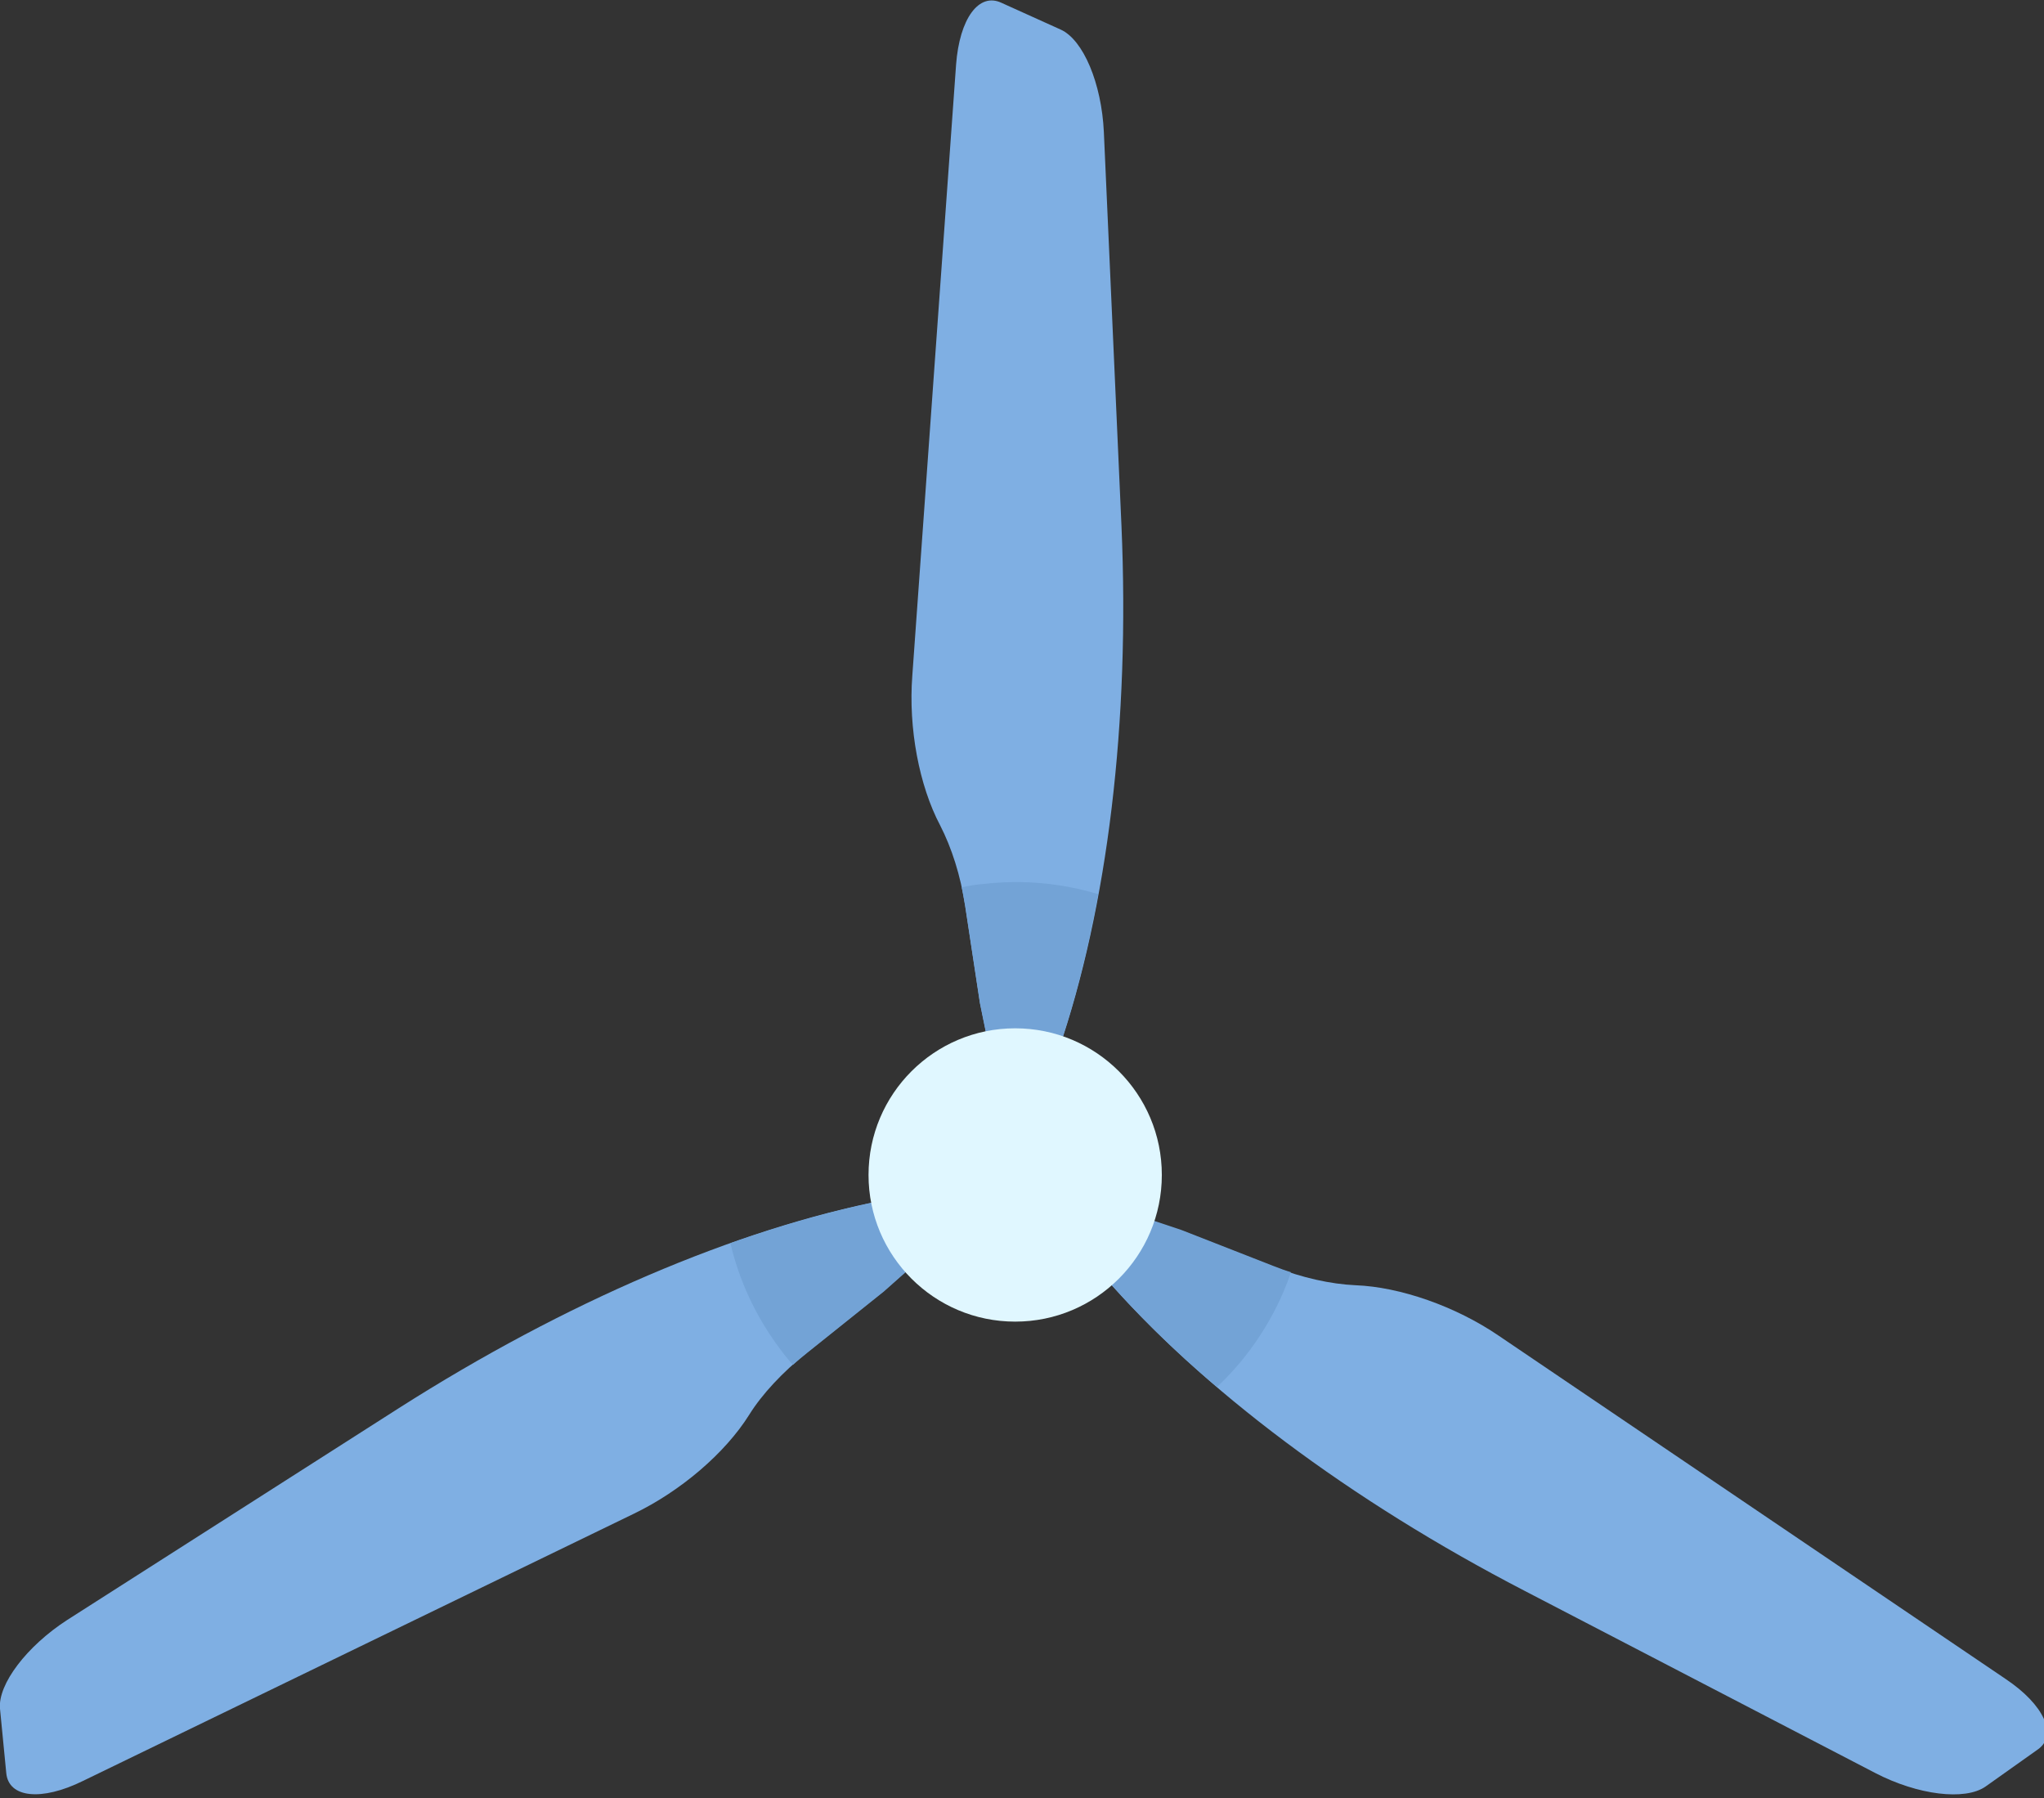 <?xml version="1.0" encoding="utf-8"?>
<!-- Generator: Adobe Illustrator 22.0.1, SVG Export Plug-In . SVG Version: 6.00 Build 0)  -->
<svg version="1.1" id="Capa_1" xmlns="http://www.w3.org/2000/svg" xmlns:xlink="http://www.w3.org/1999/xlink" x="0px" y="0px"
	 viewBox="0 0 359.6 316.3" style="enable-background:new 0 0 359.6 316.3;" xml:space="preserve">
<rect x="0" y="0" width="359.6" height="316.3" fill="#333333" stroke="none"/>
<style type="text/css">
	.st0{fill:#7FAFE3;}
	.st1{fill:#73A3D6;}
	.st2{fill:#E0F7FF;}
</style>
<g>
	<path class="st0" d="M14.6,313.3l96.9-47c8.3-4,16.1-10.7,20.3-17.4l0,0c2.3-3.7,5.9-7.5,10.1-10.9l13.5-10.8l23.1-20.5l-22.8,4.4
		c-26.2,5.1-56.3,18-85.5,36.6L11.8,285C4.7,289.6-0.4,296.3,0,300.6l1.1,11.3C1.5,316.3,7.3,316.9,14.6,313.3z"/>
	<path class="st1" d="M128.5,218.7c1.5,6.4,4.3,12.6,8.5,18.3c0.8,1.1,1.6,2.1,2.5,3.1c0.8-0.7,1.6-1.4,2.5-2.1l13.5-10.8l23.1-20.5
		l-22.8,4.4C147.1,212.8,137.9,215.4,128.5,218.7z"/>
</g>
<g>
	<path class="st0" d="M168.2,11.4l-7.7,107.5c-0.7,9.2,1.2,19.3,4.9,26.3l0,0c2,3.9,3.6,8.8,4.4,14.2l2.6,17.1l6.2,30.3l7.6-22
		c8.7-25.3,12.6-57.8,11.1-92.3l-3.1-69.3c-0.4-8.5-3.6-16.2-7.6-18l-10.4-4.7C172.2-1.4,168.8,3.3,168.2,11.4z"/>
	<path class="st1" d="M193.2,157.3c-6.3-1.9-13.1-2.6-20.1-1.8c-1.3,0.1-2.6,0.3-3.9,0.6c0.2,1.1,0.4,2.1,0.6,3.2l2.6,17.1l6.2,30.3
		l7.6-22C189.1,176.3,191.4,167.1,193.2,157.3z"/>
</g>
<g>
	<path class="st0" d="M352.9,295.4l-89.2-60.4c-7.6-5.2-17.4-8.6-25.2-8.9l0,0c-4.4-0.2-9.4-1.3-14.5-3.3l-16.1-6.3l-29.3-9.8
		l15.3,17.5c17.5,20.2,43.7,39.8,74.4,55.7l61.6,32c7.5,3.9,15.8,4.9,19.4,2.4l9.3-6.6C362,305.2,359.6,299.9,352.9,295.4z"/>
	<path class="st1" d="M214.1,244c4.8-4.5,8.8-10.1,11.6-16.5c0.5-1.2,1-2.4,1.4-3.7c-1-0.3-2.1-0.7-3.1-1.1l-16.1-6.3l-29.3-9.8
		l15.3,17.5C199.7,230.9,206.5,237.6,214.1,244z"/>
</g>
<circle class="st2" cx="178.6" cy="206.7" r="25.8"/>
</svg>
